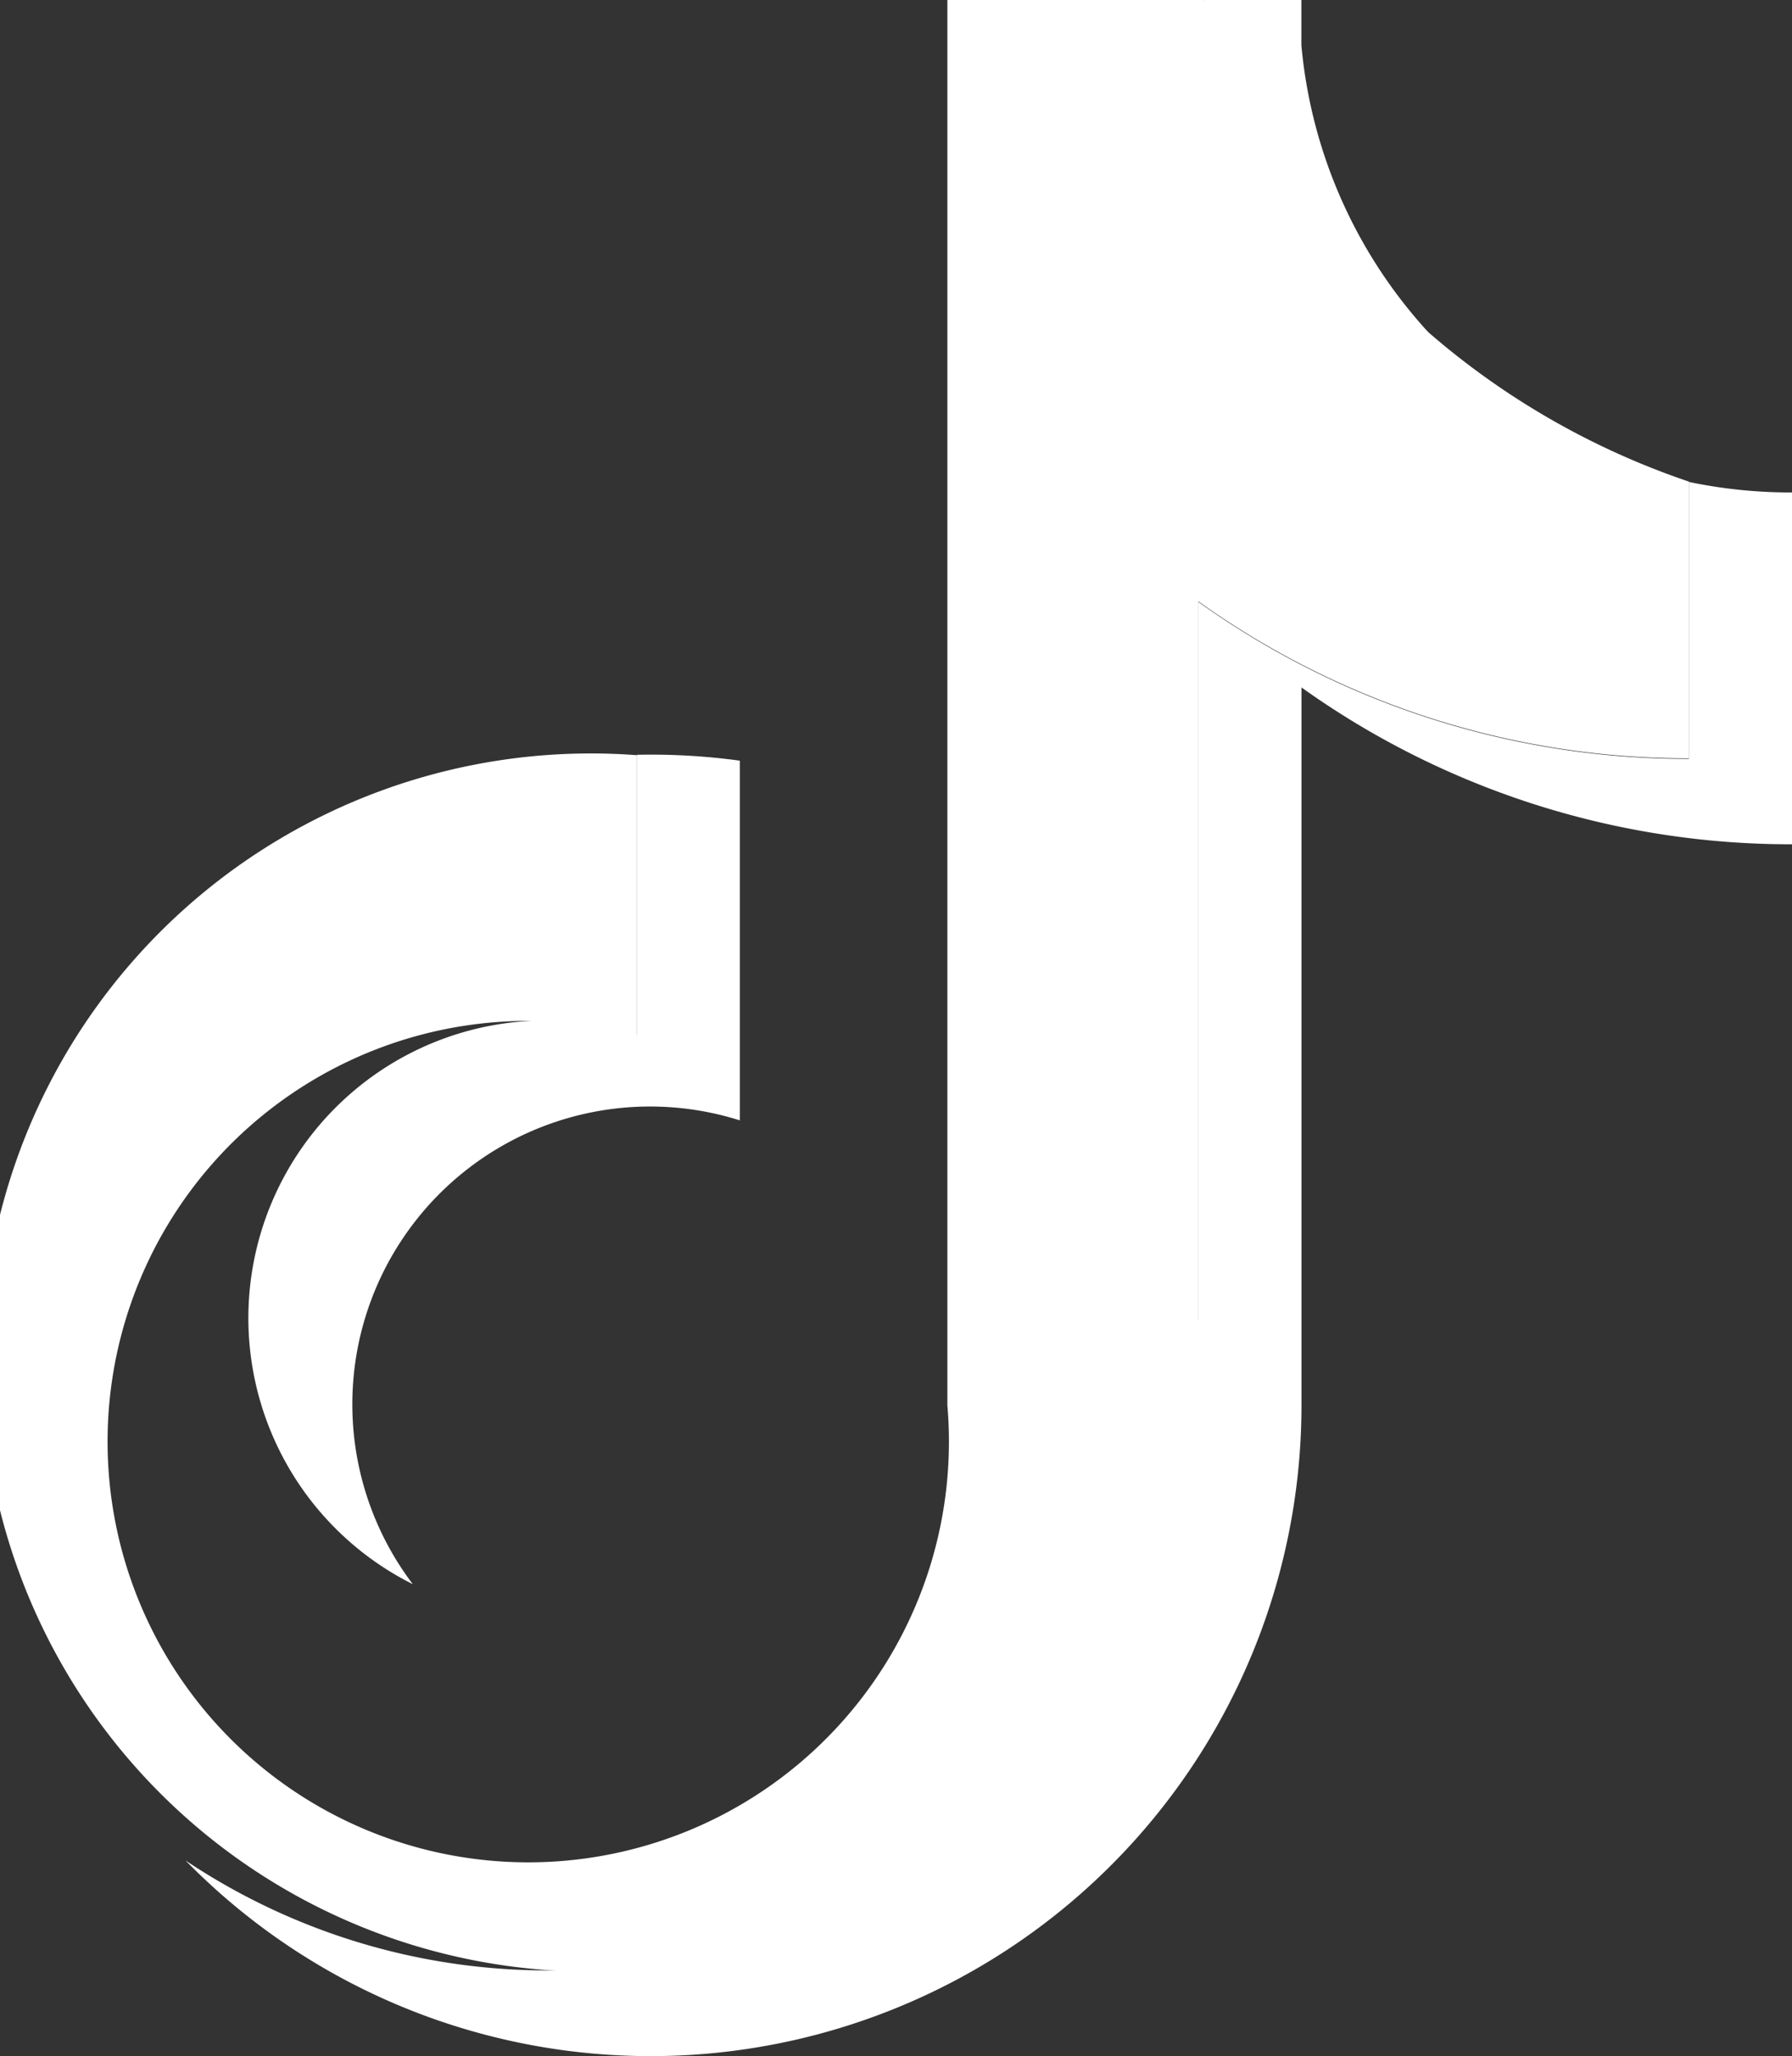 <svg id="Group_238" data-name="Group 238" xmlns="http://www.w3.org/2000/svg" width="17.039" height="19.547" viewBox="0 0 17.039 19.547">
  <rect x="0" y="0" width="17.039" height="19.547" fill="#333333" stroke="none"/>
  <path id="Path_111" data-name="Path 111" d="M4026.35,95.717a8,8,0,0,0,4.665,1.492V93.864a4.715,4.715,0,0,1-.98-.1v2.633a8,8,0,0,1-4.664-1.492v6.827a6.189,6.189,0,0,1-9.631,5.138,6.188,6.188,0,0,0,10.611-4.323V95.717Zm1.208-3.375a4.657,4.657,0,0,1-1.208-2.73v-.43h-.929a4.686,4.686,0,0,0,2.137,3.16m-9.658,11.9a2.831,2.831,0,0,1,3.111-4.408v-3.42a6.243,6.243,0,0,0-.979-.056v2.662a2.829,2.829,0,0,0-2.132,5.223" transform="translate(-4013.976 -89.182)" fill="#fff" fill-rule="evenodd"/>
  <path id="Path_112" data-name="Path 112" d="M4001.365,94.9a8,8,0,0,0,4.664,1.492V93.761a7.382,7.382,0,0,1-4.613-4.579h-2.438v13.362a4,4,0,1,1-2.951-3.52V96.362a5.791,5.791,0,1,0,5.338,5.368Z" transform="translate(-3989.97 -89.182)" fill="#fff" fill-rule="evenodd"/>
</svg>
